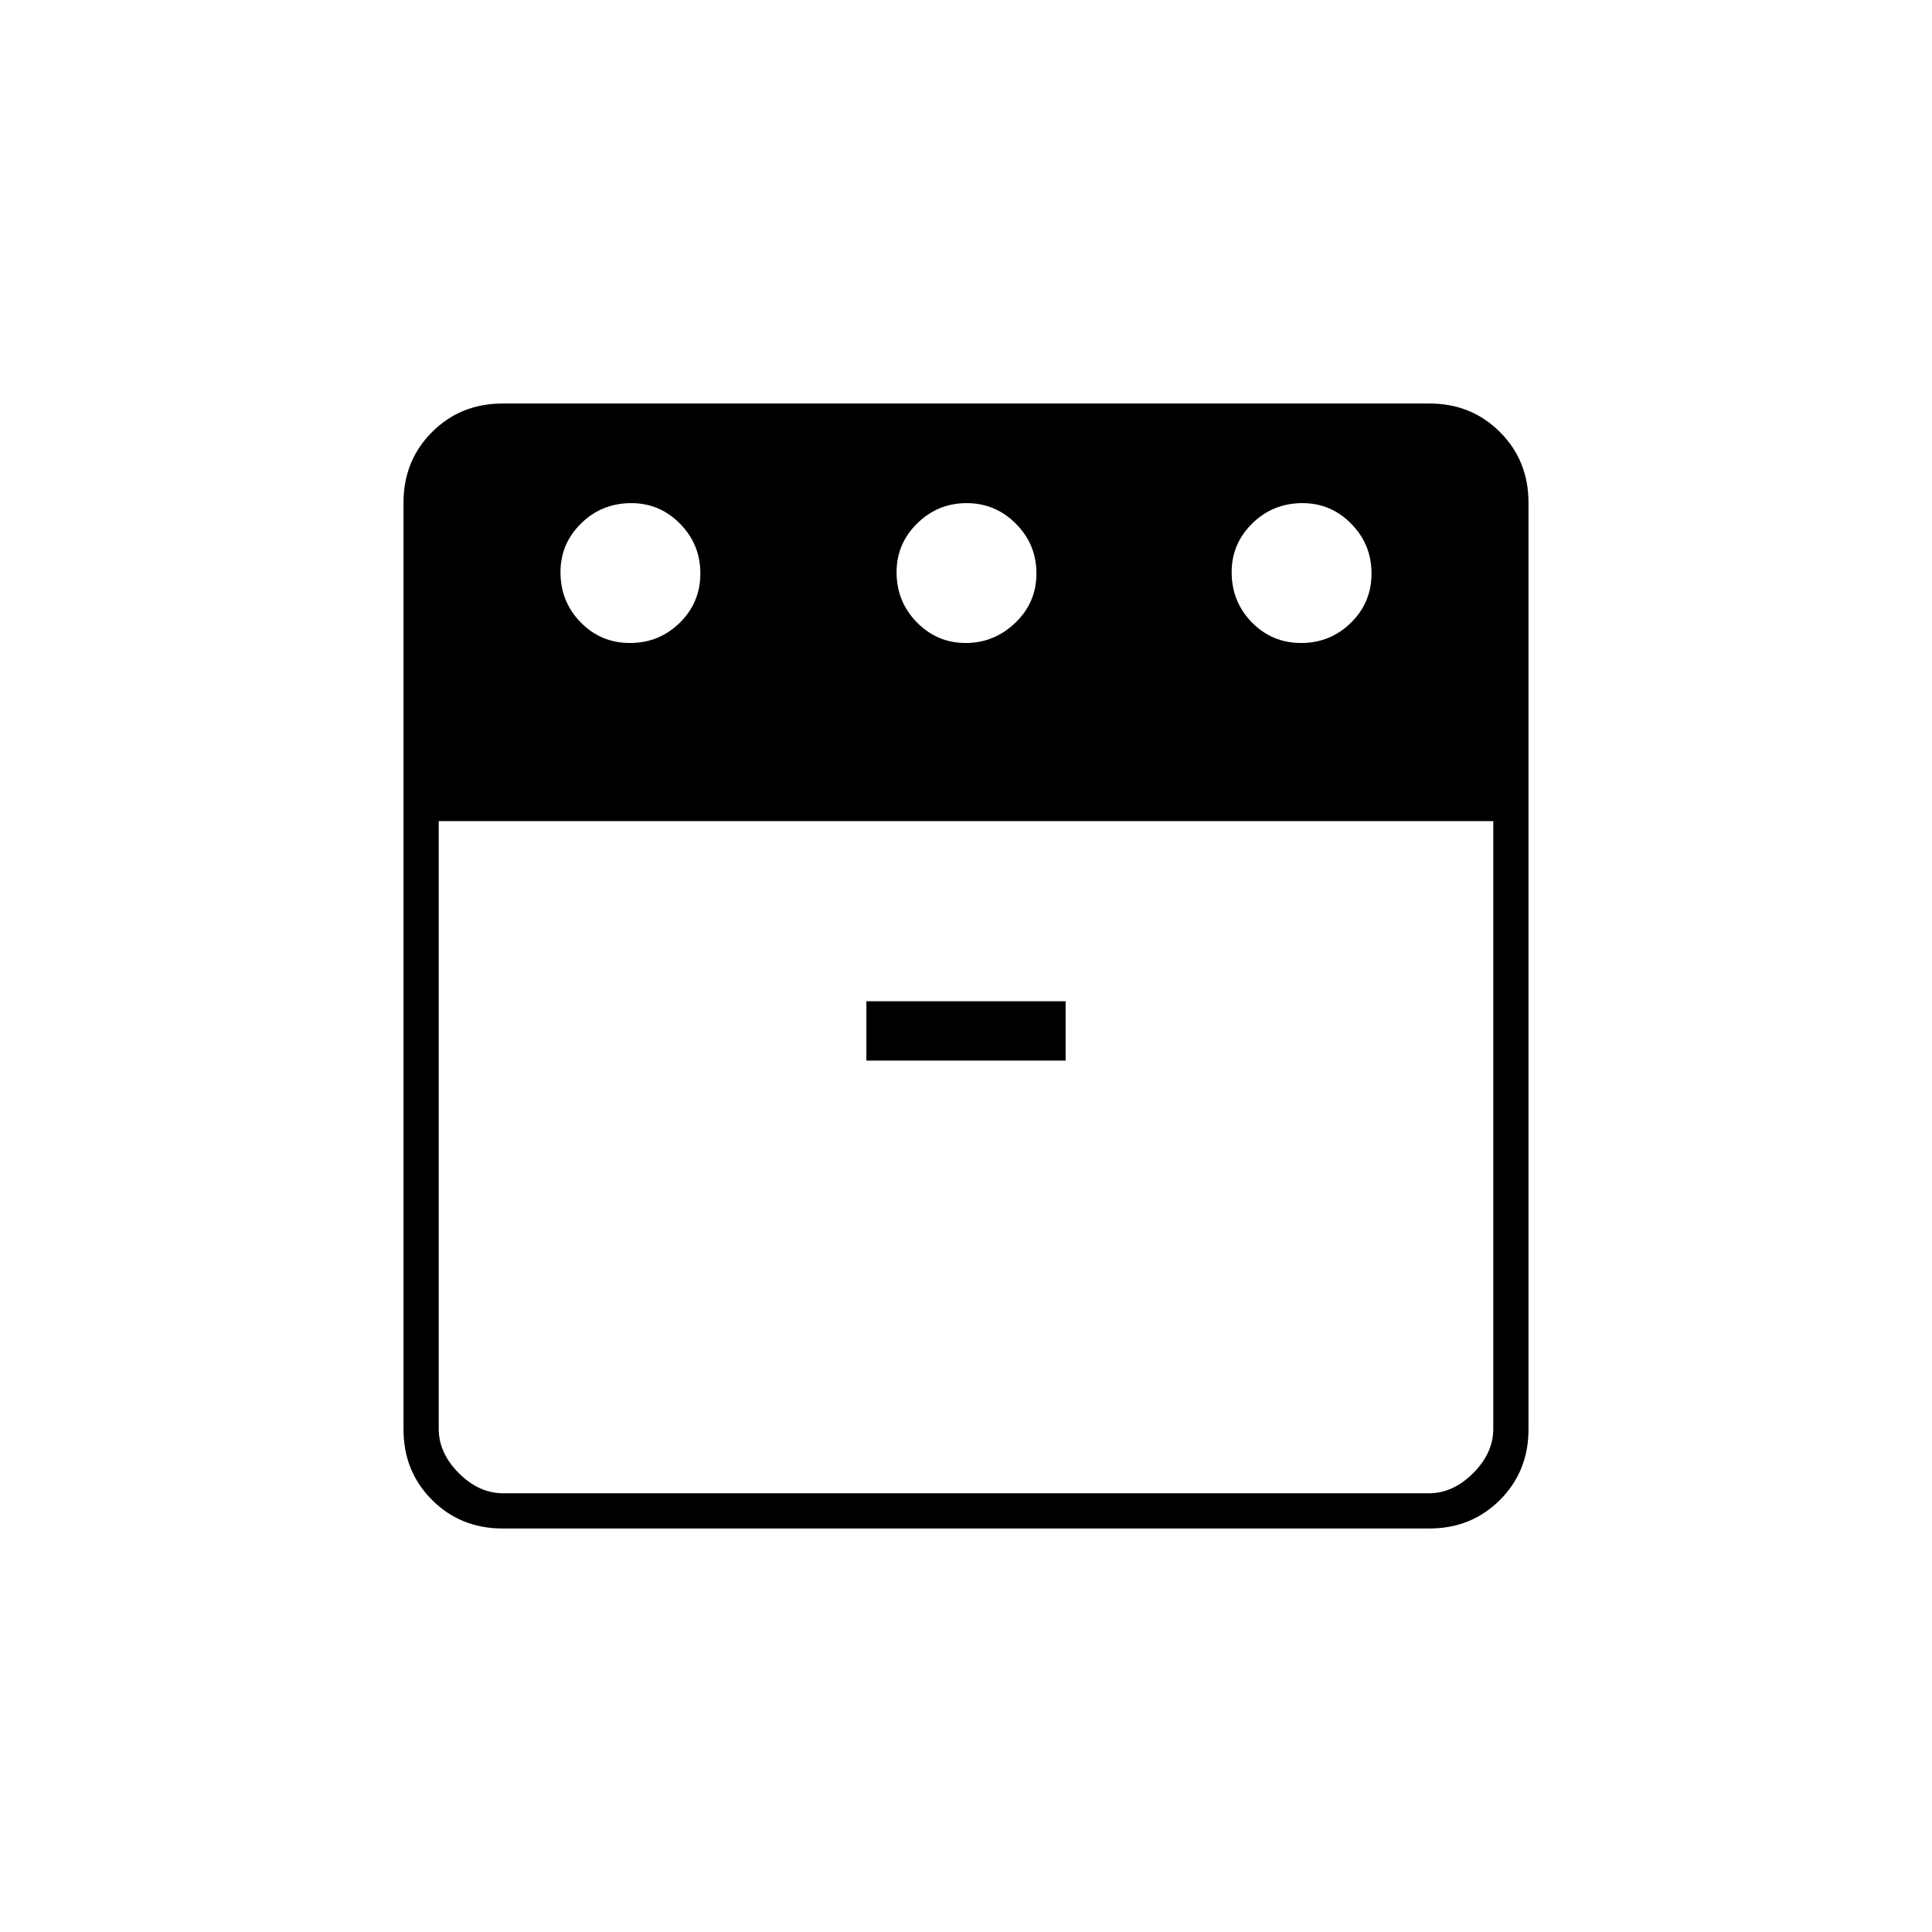<svg xmlns="http://www.w3.org/2000/svg" height="20" viewBox="0 -960 960 960" width="20"><path d="M646.54-640.5q14.46 0 24.71-10.04t10.25-24.5q0-14.46-10.08-24.71Q661.35-710 647.21-710q-14.71 0-24.96 10.08Q612-689.85 612-675.71q0 14.71 10.04 24.96t24.5 10.25Zm-166.7 0q14.16 0 24.66-10.04t10.5-24.5q0-14.46-10.19-24.71-10.2-10.25-24.5-10.25-14.31 0-24.56 10.08-10.25 10.07-10.25 24.21 0 14.71 10.09 24.96t24.25 10.25Zm-166.8 0q14.46 0 24.71-10.04t10.25-24.5q0-14.46-10.08-24.71Q327.85-710 313.71-710q-14.71 0-24.96 10.08-10.25 10.07-10.25 24.21 0 14.71 10.04 24.96t24.5 10.25ZM218-552v302q0 12 10 22t22 10h460q12 0 22-10t10-22v-302H218Zm212.5 119h99v-29.5h-99v29.5ZM249.76-200.5q-20.9 0-35.08-14.18t-14.18-35.08v-460.48q0-20.9 14.18-35.08t35.08-14.18h460.48q20.9 0 35.08 14.18t14.18 35.08v460.48q0 20.9-14.18 35.08t-35.08 14.18H249.76ZM480-558Zm0 0Z"/></svg>